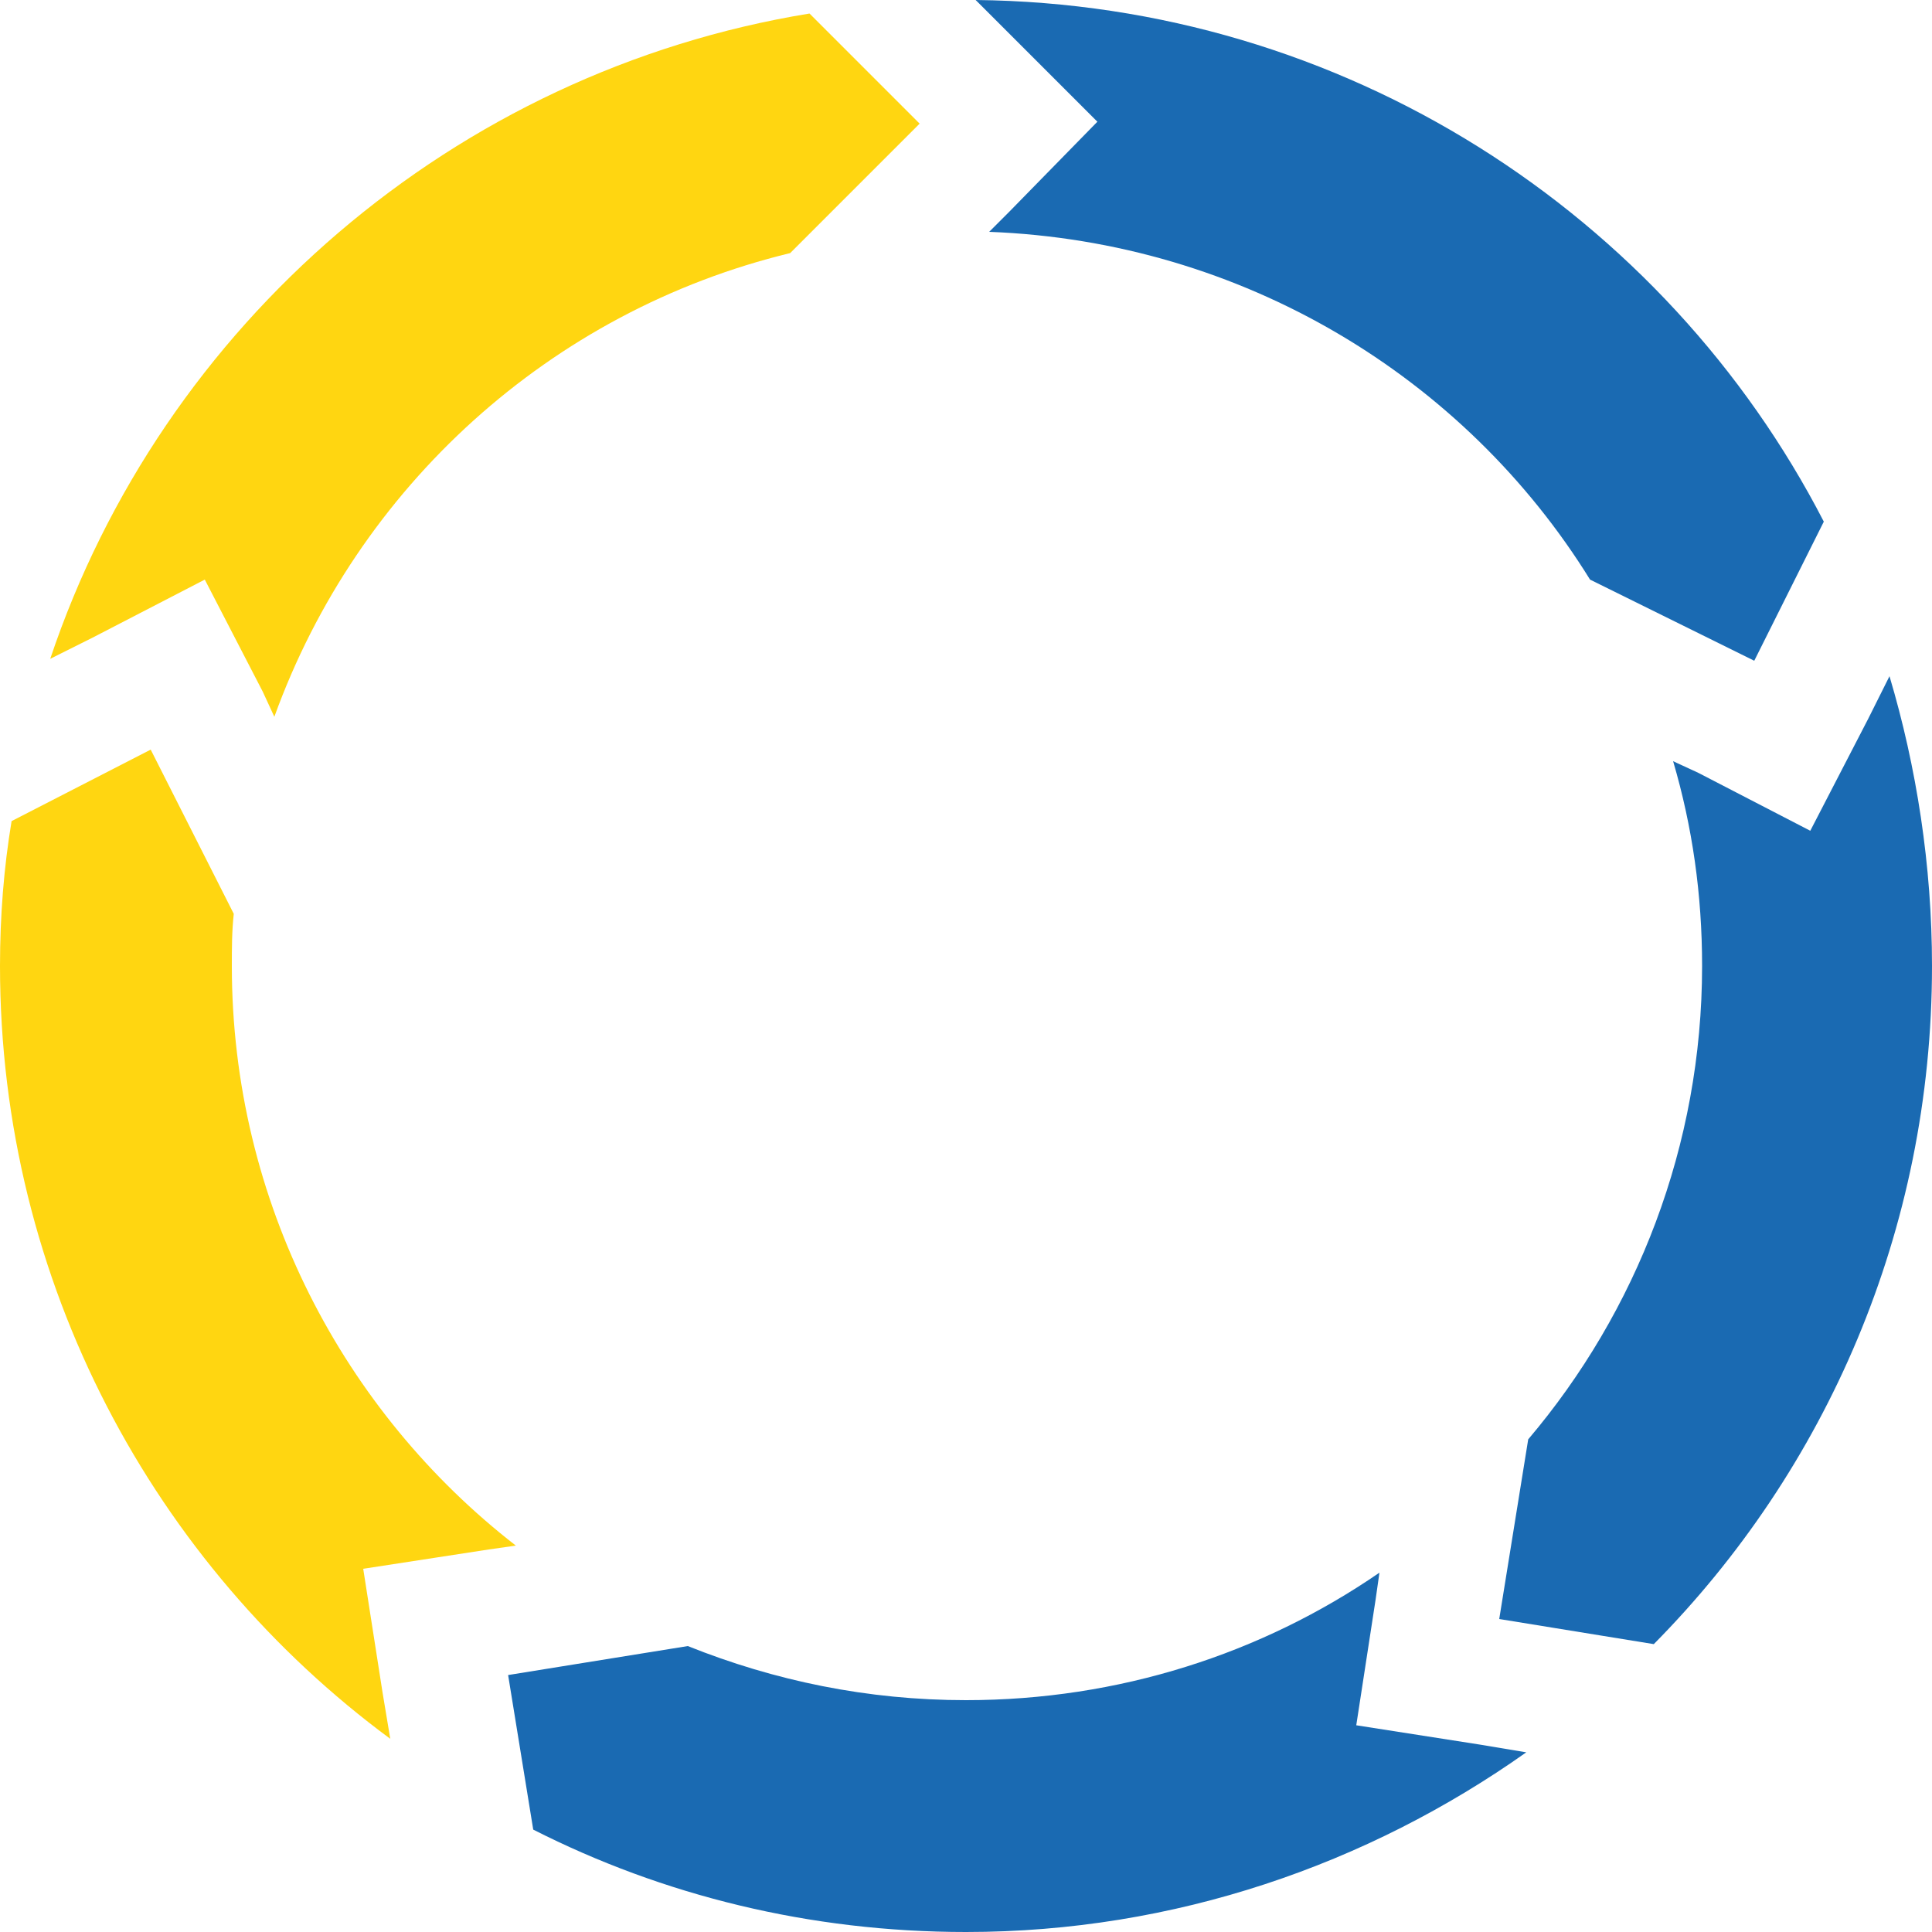 <?xml version="1.0" encoding="UTF-8"?>
<!-- Generator: Adobe Illustrator 24.0.2, SVG Export Plug-In . SVG Version: 6.00 Build 0)  -->
<svg version="1.1" id="Layer_1" xmlns:cc="http://creativecommons.org/ns#" xmlns:dc="http://purl.org/dc/elements/1.1/" xmlns:rdf="http://www.w3.org/1999/02/22-rdf-syntax-ns#" xmlns:svg="http://www.w3.org/2000/svg" xmlns="http://www.w3.org/2000/svg" xmlns:xlink="http://www.w3.org/1999/xlink" x="0px" y="0px" viewBox="0 0 100 100" style="enable-background:new 0 0 100 100;" xml:space="preserve">
<style type="text/css">
	.st0{fill-rule:evenodd;clip-rule:evenodd;fill:#1A6AB2;}
	.st1{fill-rule:evenodd;clip-rule:evenodd;fill:#FFD611;}
</style>
<path class="st0" d="M79,90.7c-8.2,5.8-18.2,9.3-29,9.3c-8.1,0-15.7-1.9-22.4-5.3l-1.3-8l9.3-1.5C40.1,87,44.9,88,50,88  c7.9,0,15.3-2.4,21.4-6.6l-0.2,1.4l-1,6.5l6.4,1L79,90.7z"/>
<path class="st0" d="M100,50c0,13.7-5.5,26.1-14.4,35.1l-8-1.3l1.5-9.3c5.6-6.6,9-15.2,9-24.5c0-3.7-0.5-7.2-1.5-10.6l1.3,0.6l5.8,3  l3-5.8l1.1-2.2C99.2,39.7,100,44.8,100,50z"/>
<path class="st0" d="M94.4,27l-3.6,7.2L82.3,30c-6.5-10.5-18-17.5-31.1-18l1-1l4.6-4.7l-4.6-4.6L50.5,0C69.6,0.2,86.2,11.1,94.4,27z  "/>
<path class="st1" d="M25.3,80.2l-6.5,1l1,6.4l0.4,2.4C8,81,0,66.4,0,50c0-2.6,0.2-5.1,0.6-7.5l7.2-3.7l4.3,8.5  C12,48.2,12,49.1,12,50c0,12.2,5.8,23.1,14.7,30L25.3,80.2z"/>
<path class="st1" d="M47.6,6.4l-6.7,6.7c-12.4,3-22.4,12.1-26.7,24l-0.6-1.3l-3-5.8l-5.8,3l-2.2,1.1C8.4,16.8,23.5,3.7,41.9,0.7  L47.6,6.4z"/>
</svg>